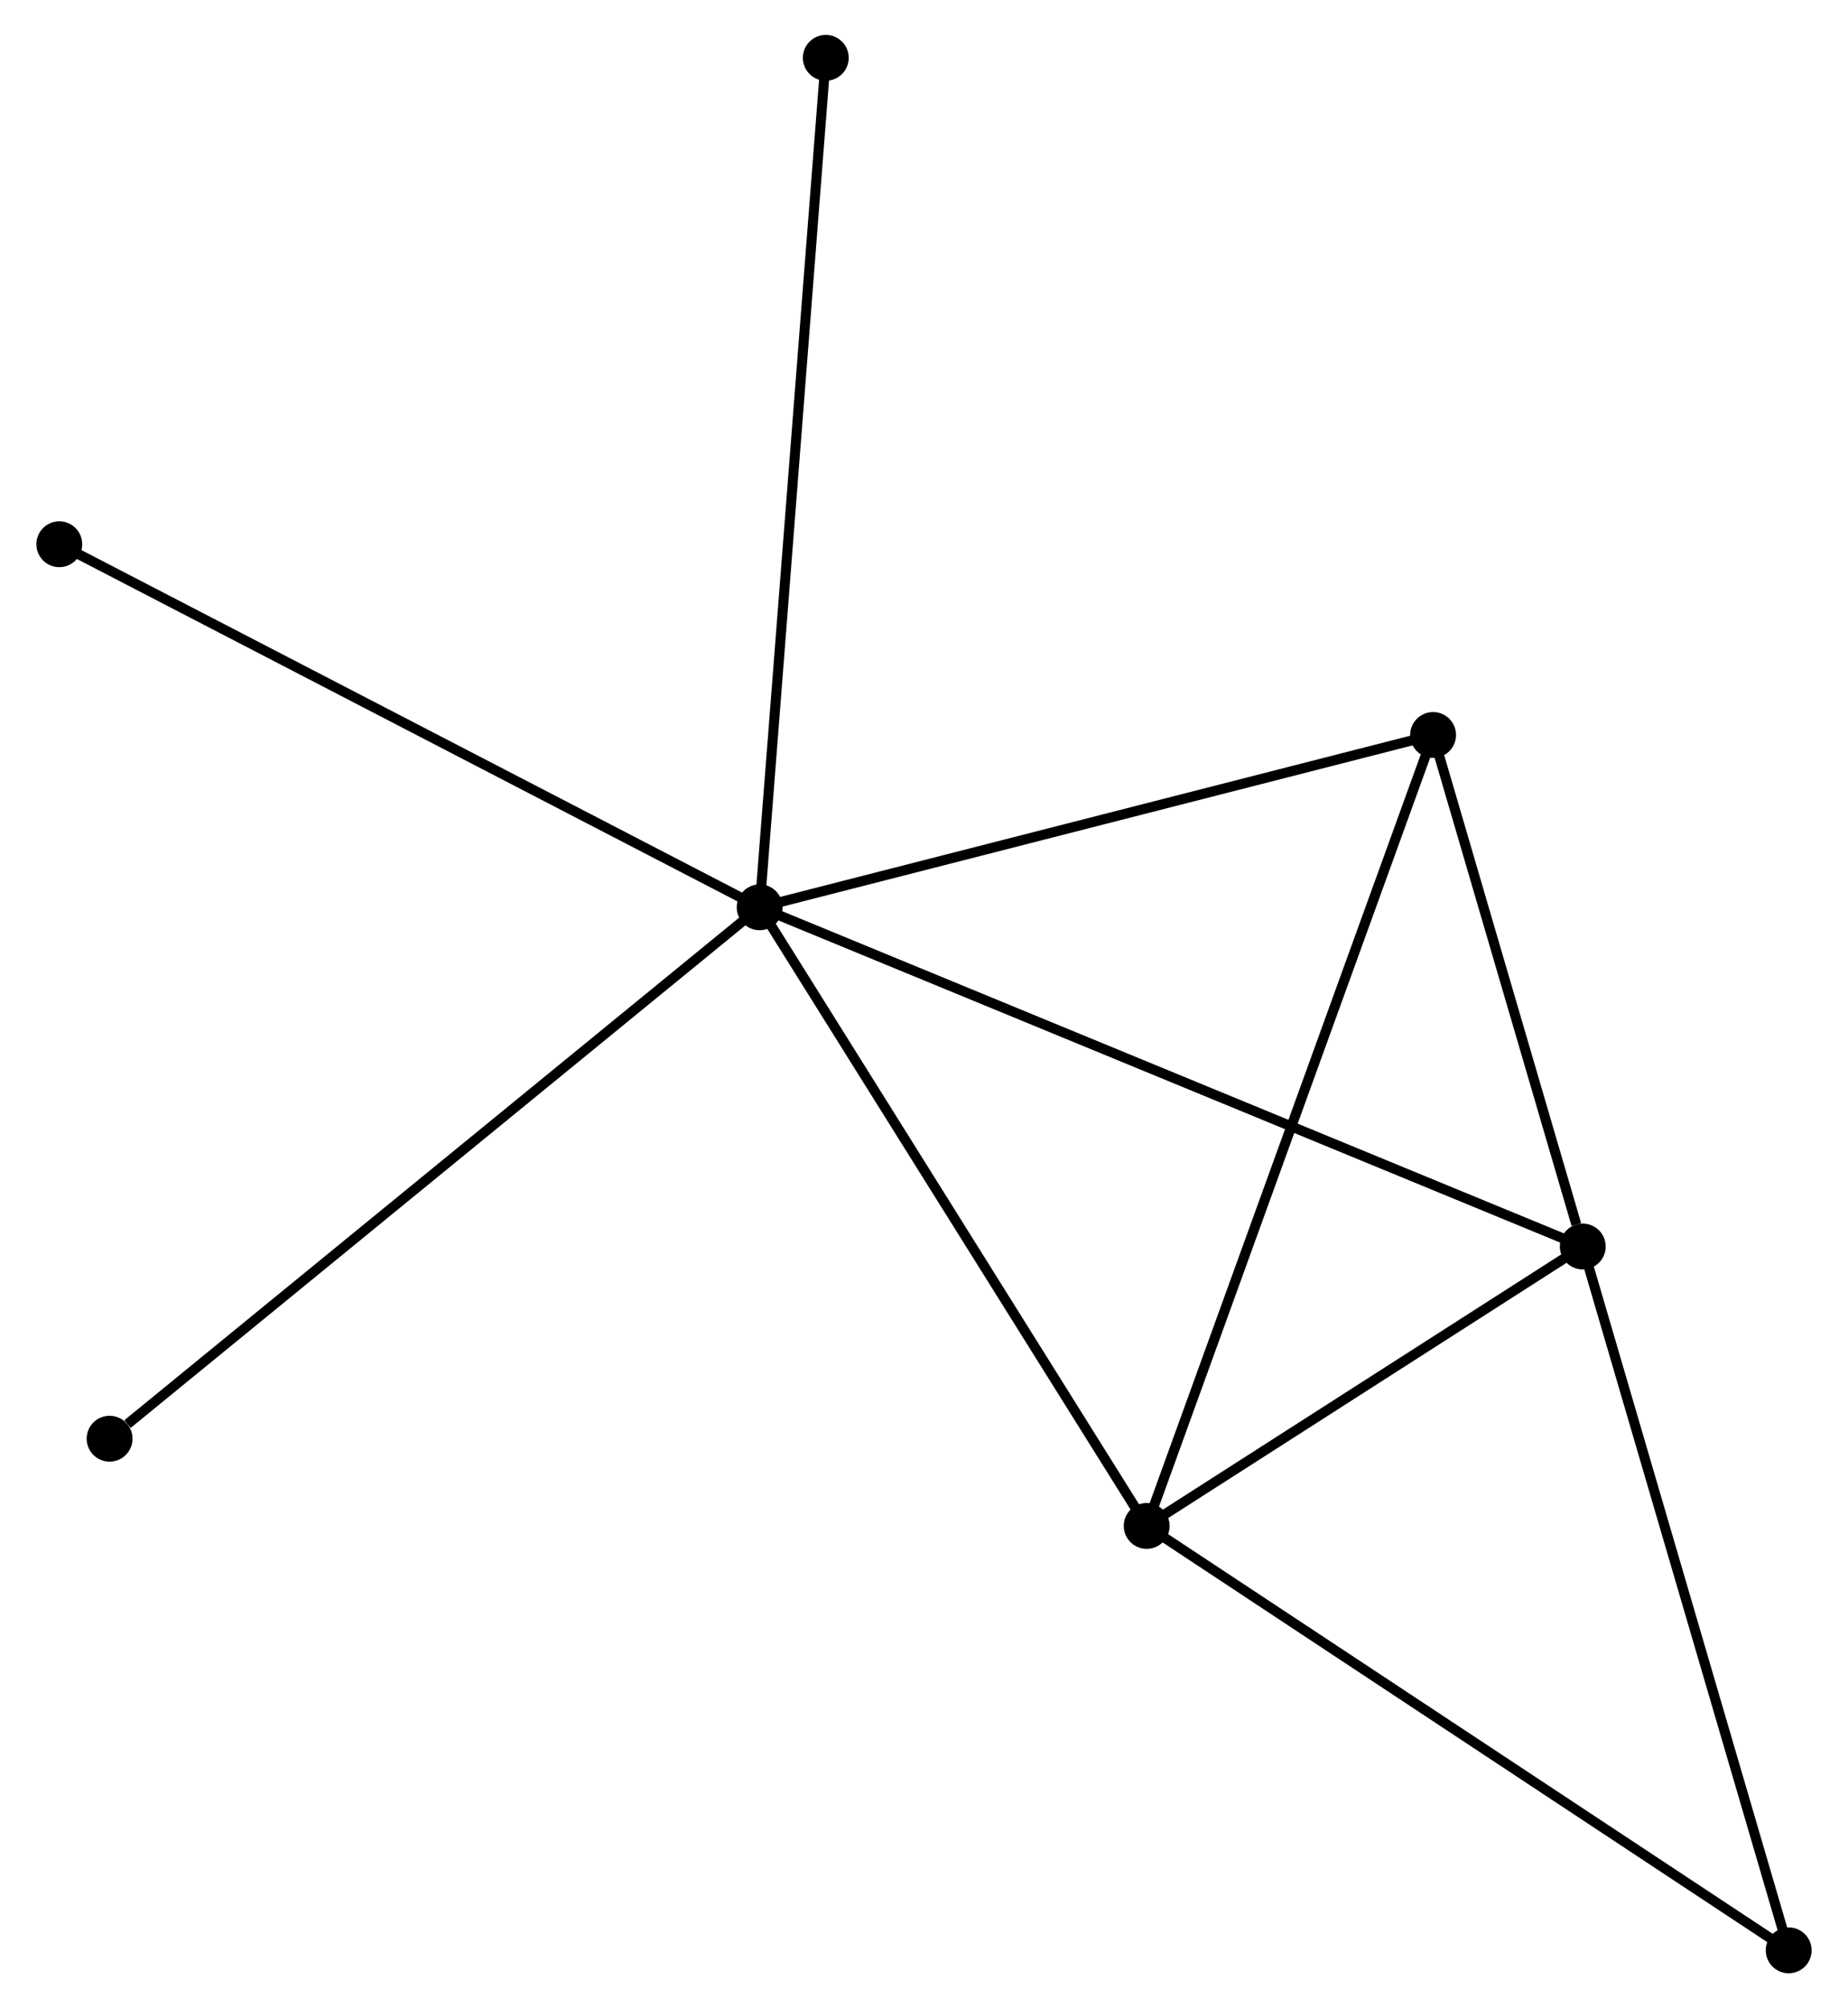 <?xml version="1.0" encoding="UTF-8" standalone="no"?>
<!DOCTYPE svg PUBLIC "-//W3C//DTD SVG 1.1//EN"
 "http://www.w3.org/Graphics/SVG/1.1/DTD/svg11.dtd">
<!-- Generated by graphviz version 2.36.0 (20140111.2315)
 -->
<!-- Title: %3 Pages: 1 -->
<svg width="185pt" height="201pt"
 viewBox="0.00 0.00 185.08 201.41" xmlns="http://www.w3.org/2000/svg" xmlns:xlink="http://www.w3.org/1999/xlink">
<g id="graph0" class="graph" transform="scale(1 1) rotate(0) translate(4 197.412)">
<title>%3</title>
<!-- 0 -->
<g id="node1" class="node"><title>0</title>
<ellipse fill="black" stroke="black" cx="72.055" cy="-106.413" rx="1.8" ry="1.8"/>
</g>
<!-- 1 -->
<g id="node2" class="node"><title>1</title>
<ellipse fill="black" stroke="black" cx="154.623" cy="-72.392" rx="1.8" ry="1.8"/>
</g>
<!-- 0&#45;&#45;1 -->
<g id="edge1" class="edge"><title>0&#45;&#45;1</title>
<path fill="none" stroke="black" d="M73.779,-105.703C84.525,-101.275 142.19,-77.514 152.908,-73.098"/>
</g>
<!-- 2 -->
<g id="node3" class="node"><title>2</title>
<ellipse fill="black" stroke="black" cx="110.878" cy="-44.368" rx="1.8" ry="1.8"/>
</g>
<!-- 0&#45;&#45;2 -->
<g id="edge2" class="edge"><title>0&#45;&#45;2</title>
<path fill="none" stroke="black" d="M73.014,-104.88C78.339,-96.37 104.213,-55.02 109.809,-46.077"/>
</g>
<!-- 3 -->
<g id="node4" class="node"><title>3</title>
<ellipse fill="black" stroke="black" cx="139.609" cy="-123.695" rx="1.8" ry="1.8"/>
</g>
<!-- 0&#45;&#45;3 -->
<g id="edge3" class="edge"><title>0&#45;&#45;3</title>
<path fill="none" stroke="black" d="M74.004,-106.912C83.868,-109.435 128.2,-120.776 137.78,-123.227"/>
</g>
<!-- 5 -->
<g id="node5" class="node"><title>5</title>
<ellipse fill="black" stroke="black" cx="78.689" cy="-191.612" rx="1.8" ry="1.8"/>
</g>
<!-- 0&#45;&#45;5 -->
<g id="edge4" class="edge"><title>0&#45;&#45;5</title>
<path fill="none" stroke="black" d="M72.219,-108.519C73.137,-120.307 77.628,-177.986 78.531,-189.58"/>
</g>
<!-- 6 -->
<g id="node6" class="node"><title>6</title>
<ellipse fill="black" stroke="black" cx="1.8" cy="-142.827" rx="1.8" ry="1.8"/>
</g>
<!-- 0&#45;&#45;6 -->
<g id="edge5" class="edge"><title>0&#45;&#45;6</title>
<path fill="none" stroke="black" d="M70.318,-107.313C60.683,-112.308 13.861,-136.576 3.734,-141.825"/>
</g>
<!-- 7 -->
<g id="node7" class="node"><title>7</title>
<ellipse fill="black" stroke="black" cx="6.845" cy="-53.115" rx="1.8" ry="1.8"/>
</g>
<!-- 0&#45;&#45;7 -->
<g id="edge6" class="edge"><title>0&#45;&#45;7</title>
<path fill="none" stroke="black" d="M70.443,-105.096C61.499,-97.786 18.04,-62.265 8.64,-54.582"/>
</g>
<!-- 1&#45;&#45;2 -->
<g id="edge7" class="edge"><title>1&#45;&#45;2</title>
<path fill="none" stroke="black" d="M152.743,-71.188C145.548,-66.578 119.801,-50.085 112.702,-45.537"/>
</g>
<!-- 1&#45;&#45;3 -->
<g id="edge8" class="edge"><title>1&#45;&#45;3</title>
<path fill="none" stroke="black" d="M153.978,-74.596C151.508,-83.035 142.671,-113.23 140.235,-121.556"/>
</g>
<!-- 4 -->
<g id="node8" class="node"><title>4</title>
<ellipse fill="black" stroke="black" cx="175.28" cy="-1.8" rx="1.8" ry="1.8"/>
</g>
<!-- 1&#45;&#45;4 -->
<g id="edge9" class="edge"><title>1&#45;&#45;4</title>
<path fill="none" stroke="black" d="M155.133,-70.647C157.967,-60.965 171.733,-13.919 174.711,-3.743"/>
</g>
<!-- 2&#45;&#45;3 -->
<g id="edge10" class="edge"><title>2&#45;&#45;3</title>
<path fill="none" stroke="black" d="M111.588,-46.329C115.563,-57.304 135.014,-111.007 138.923,-121.802"/>
</g>
<!-- 2&#45;&#45;4 -->
<g id="edge11" class="edge"><title>2&#45;&#45;4</title>
<path fill="none" stroke="black" d="M112.47,-43.316C121.302,-37.478 164.224,-9.108 173.507,-2.972"/>
</g>
</g>
</svg>
